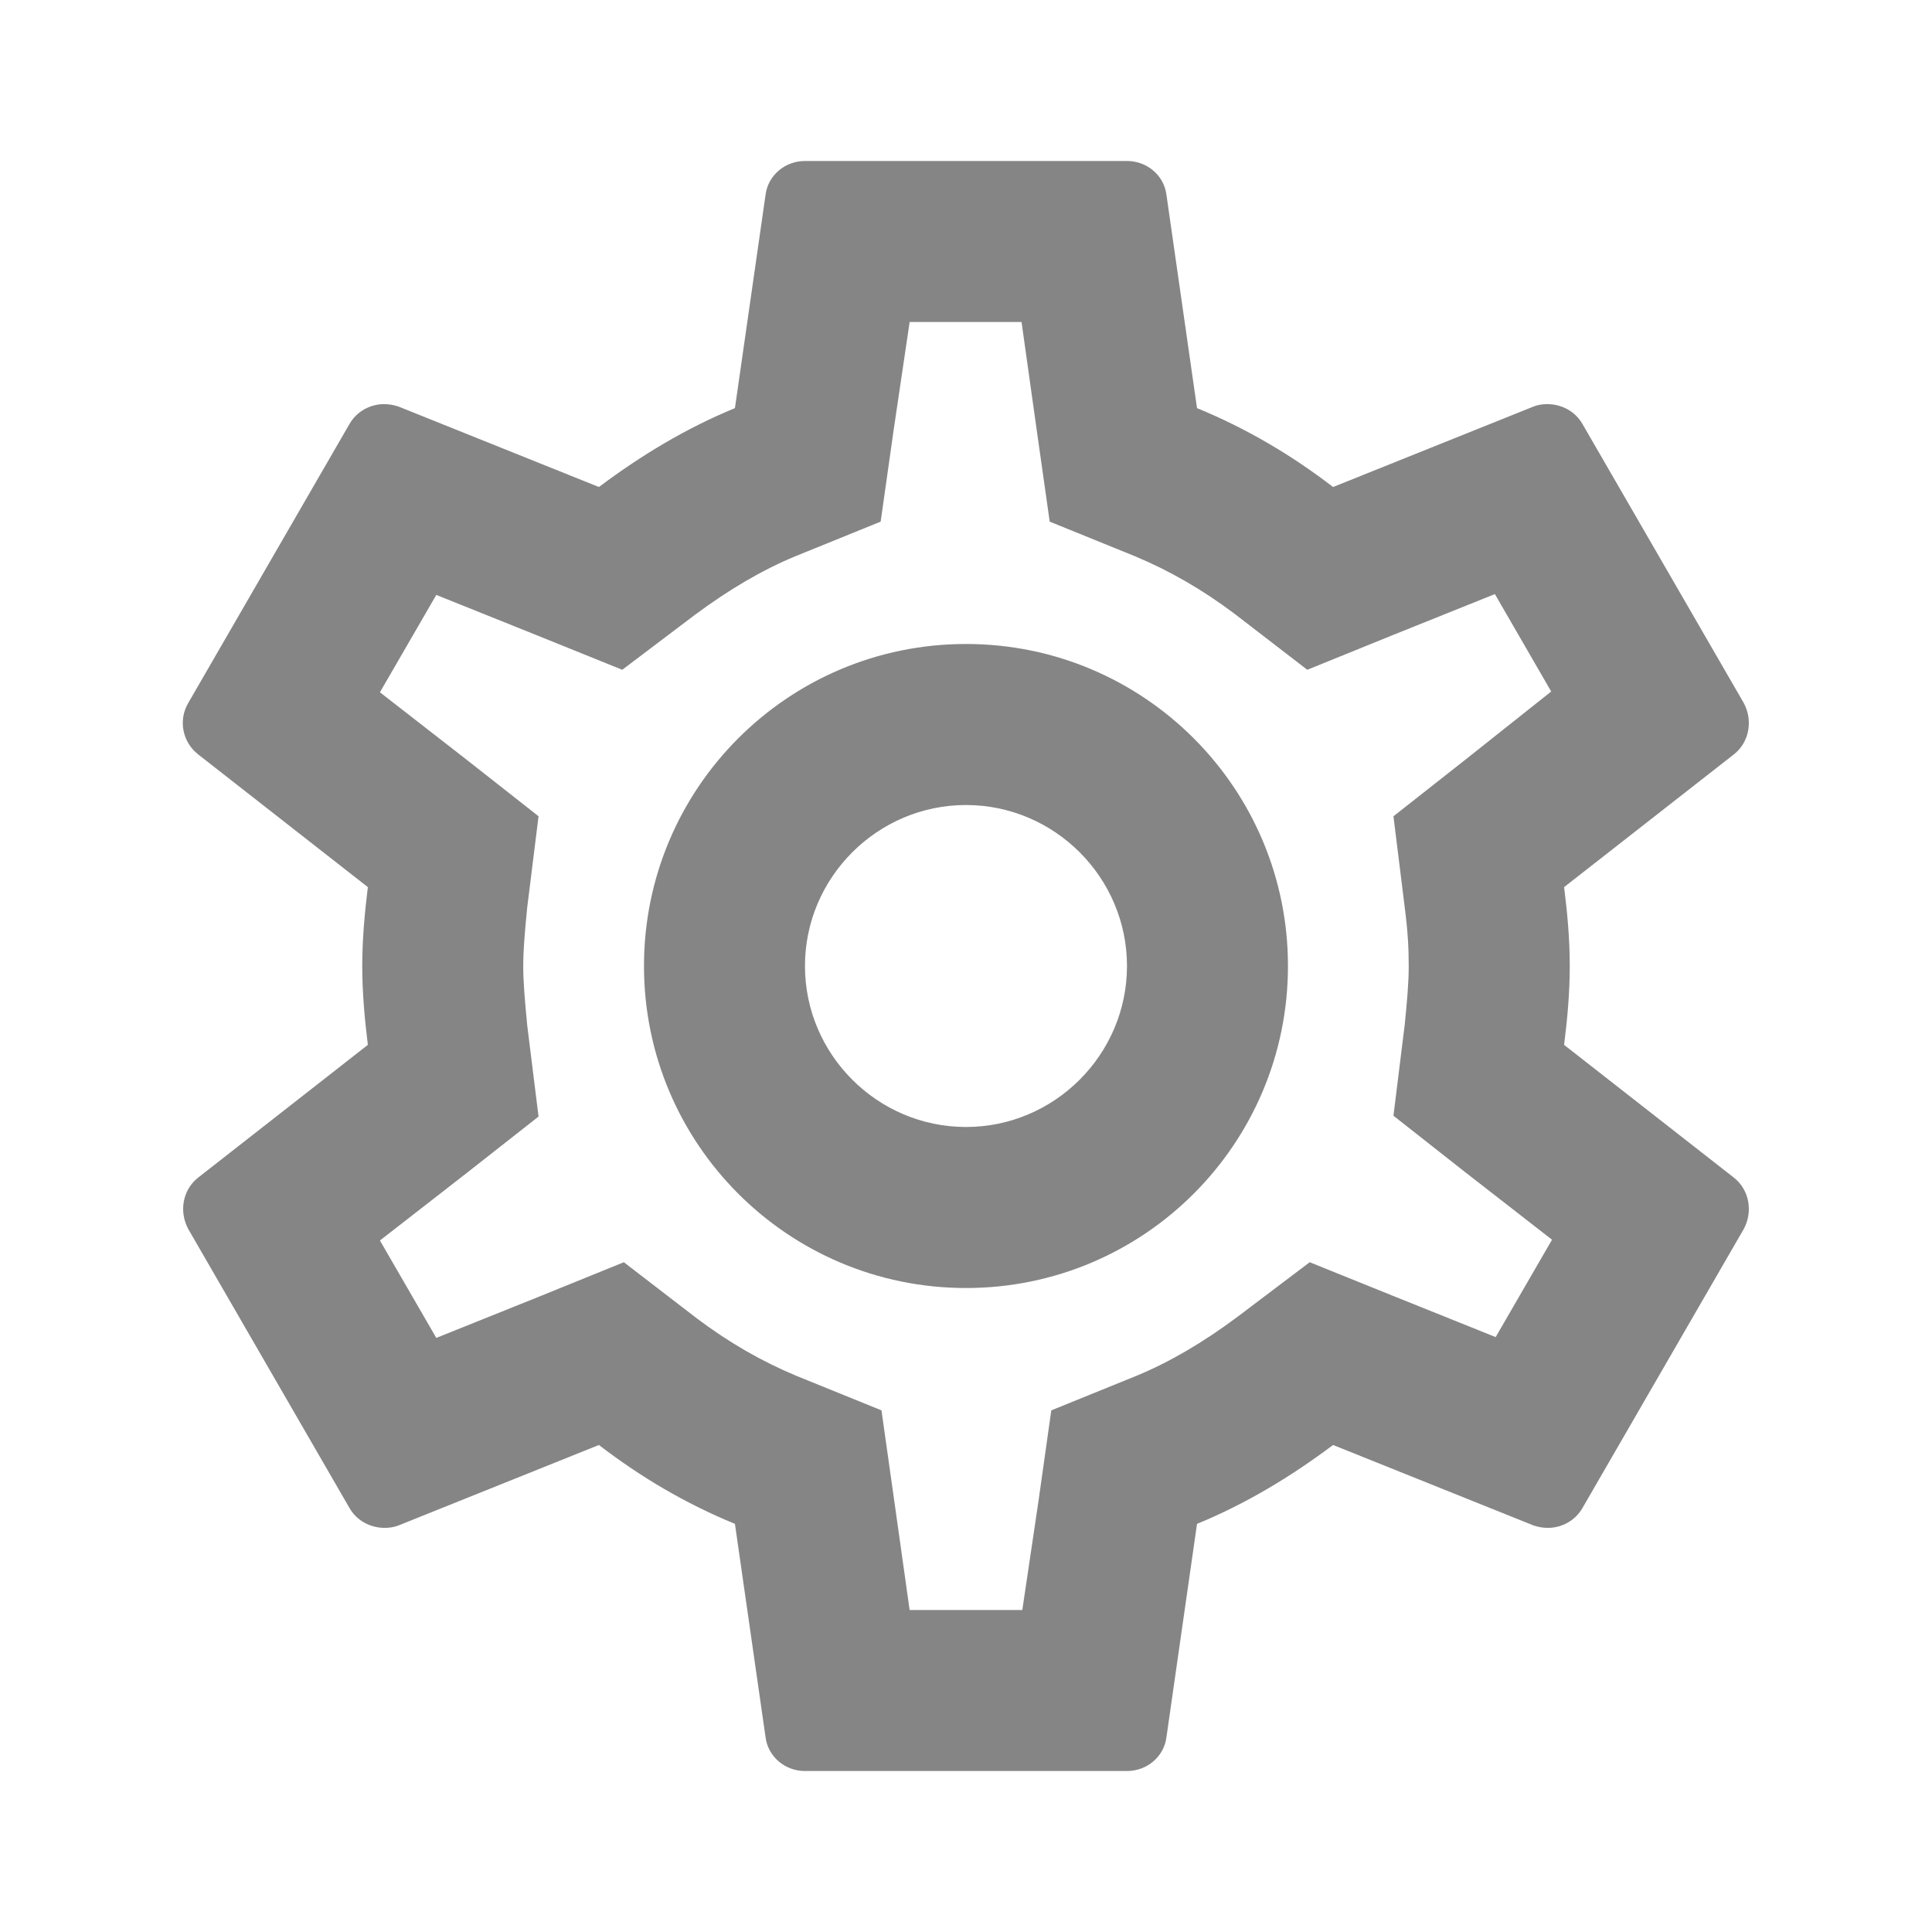 <svg width="40" height="40" viewBox="0 0 40 40" fill="none" xmlns="http://www.w3.org/2000/svg">
<g clip-path="url(#clip0_222_7266)">
<path d="M32.383 21.633C32.45 21.1 32.5 20.567 32.5 20C32.5 19.433 32.45 18.9 32.383 18.367L35.9 15.617C36.216 15.367 36.3 14.917 36.1 14.55L32.766 8.783C32.616 8.517 32.333 8.367 32.033 8.367C31.933 8.367 31.833 8.383 31.75 8.417L27.6 10.083C26.733 9.417 25.8 8.867 24.783 8.45L24.15 4.033C24.1 3.633 23.75 3.333 23.333 3.333H16.666C16.25 3.333 15.9 3.633 15.85 4.033L15.216 8.45C14.2 8.867 13.266 9.433 12.4 10.083L8.25 8.417C8.15 8.383 8.05 8.367 7.95 8.367C7.666 8.367 7.383 8.517 7.233 8.783L3.9 14.55C3.683 14.917 3.783 15.367 4.1 15.617L7.616 18.367C7.55 18.9 7.5 19.45 7.5 20C7.5 20.55 7.55 21.1 7.616 21.633L4.1 24.383C3.783 24.633 3.7 25.083 3.9 25.45L7.233 31.217C7.383 31.483 7.666 31.633 7.966 31.633C8.066 31.633 8.166 31.617 8.25 31.583L12.4 29.917C13.266 30.583 14.2 31.133 15.216 31.55L15.85 35.967C15.9 36.367 16.25 36.667 16.666 36.667H23.333C23.75 36.667 24.1 36.367 24.15 35.967L24.783 31.55C25.8 31.133 26.733 30.567 27.6 29.917L31.75 31.583C31.85 31.617 31.95 31.633 32.05 31.633C32.333 31.633 32.616 31.483 32.766 31.217L36.1 25.45C36.3 25.083 36.216 24.633 35.9 24.383L32.383 21.633V21.633ZM29.083 18.783C29.15 19.3 29.166 19.65 29.166 20C29.166 20.35 29.133 20.717 29.083 21.217L28.85 23.1L30.333 24.267L32.133 25.667L30.966 27.683L28.85 26.833L27.116 26.133L25.616 27.267C24.9 27.8 24.216 28.2 23.533 28.483L21.766 29.2L21.5 31.083L21.166 33.333H18.833L18.516 31.083L18.25 29.2L16.483 28.483C15.766 28.183 15.1 27.8 14.433 27.3L12.916 26.133L11.15 26.85L9.033 27.7L7.866 25.683L9.666 24.283L11.15 23.117L10.916 21.233C10.866 20.717 10.833 20.333 10.833 20C10.833 19.667 10.866 19.283 10.916 18.783L11.15 16.9L9.666 15.733L7.866 14.333L9.033 12.317L11.15 13.167L12.883 13.867L14.383 12.733C15.1 12.2 15.783 11.8 16.466 11.517L18.233 10.8L18.5 8.917L18.833 6.667H21.15L21.466 8.917L21.733 10.8L23.5 11.517C24.216 11.817 24.883 12.2 25.55 12.7L27.066 13.867L28.833 13.15L30.95 12.3L32.116 14.317L30.333 15.733L28.85 16.9L29.083 18.783ZM20 13.333C16.316 13.333 13.333 16.317 13.333 20C13.333 23.683 16.316 26.667 20 26.667C23.683 26.667 26.666 23.683 26.666 20C26.666 16.317 23.683 13.333 20 13.333ZM20 23.333C18.166 23.333 16.666 21.833 16.666 20C16.666 18.167 18.166 16.667 20 16.667C21.833 16.667 23.333 18.167 23.333 20C23.333 21.833 21.833 23.333 20 23.333Z" fill="#858585"/>
</g>
<defs>
<clipPath id="clip0_222_7266">
<rect width="40" height="40" fill="white"/>
</clipPath>
</defs>
</svg>
